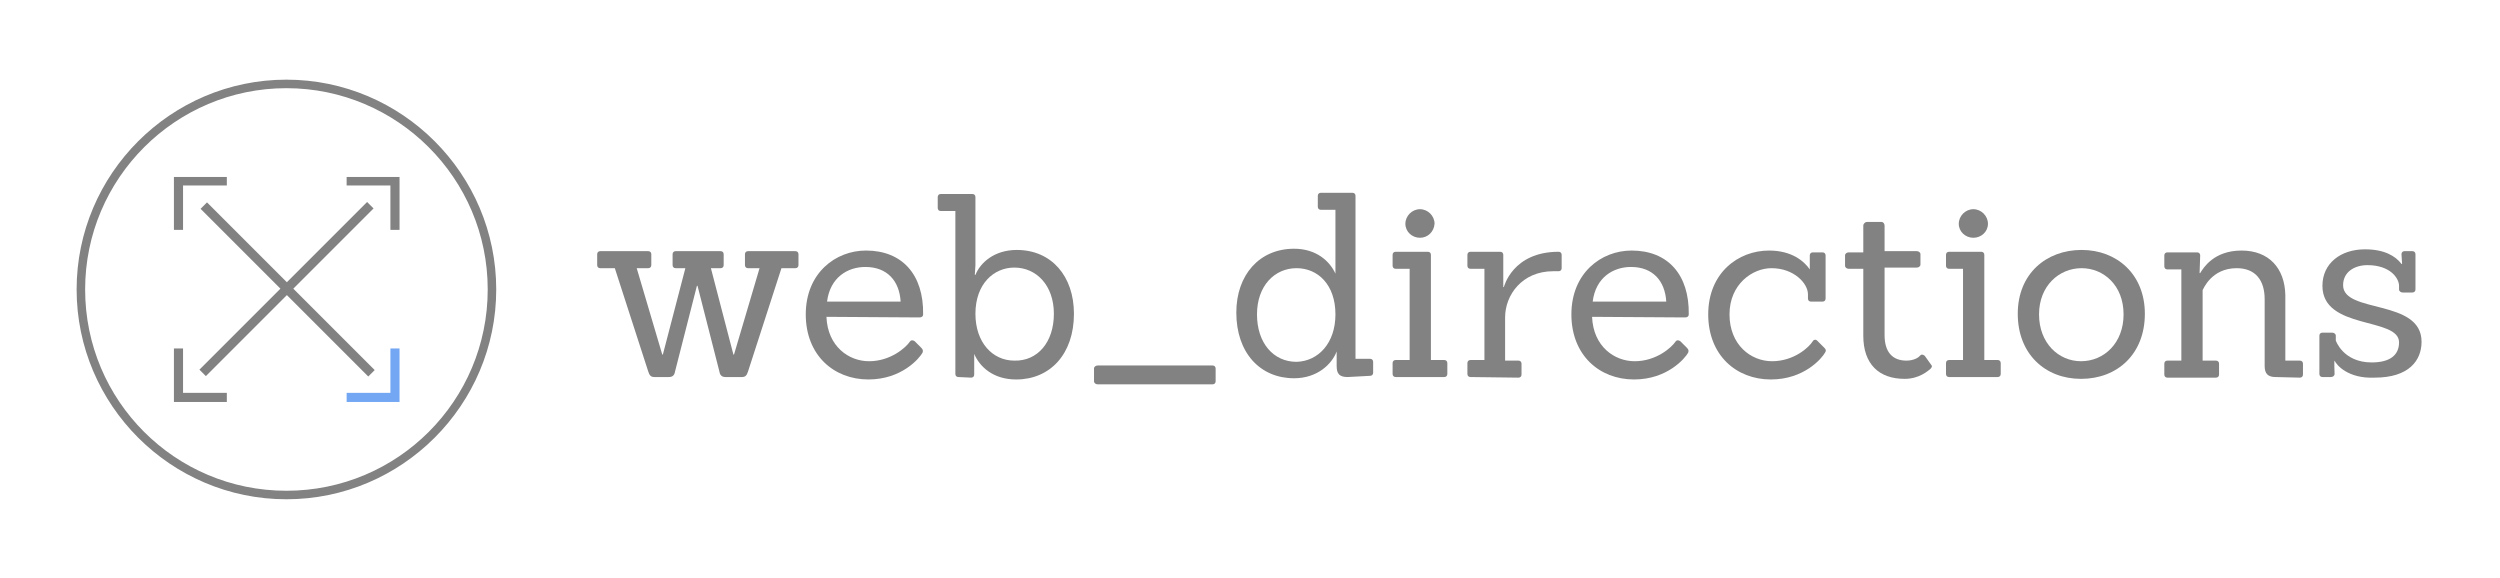 <?xml version="1.0" encoding="utf-8"?>
<!-- Generator: Adobe Illustrator 19.1.0, SVG Export Plug-In . SVG Version: 6.00 Build 0)  -->
<svg version="1.1" id="Layer_1" xmlns="http://www.w3.org/2000/svg" xmlns:xlink="http://www.w3.org/1999/xlink" x="0px" y="0px"
	 viewBox="26 133.9 411.1 95.1" style="enable-background:new 26 133.9 411.1 95.1;" xml:space="preserve">
<style type="text/css">
	.st0{fill:#828282;}
	.st1{fill:#74A7F3;}
</style>
<g>
	
		<rect x="72.4" y="162" transform="matrix(-0.707 -0.707 0.707 -0.707 -3.493 361.468)" class="st0" width="1.5" height="39"/>
</g>
<g>
	
		<rect x="53.8" y="180.7" transform="matrix(-0.707 -0.707 0.707 -0.707 -3.164 361.605)" class="st0" width="39" height="1.5"/>
</g>
<g>
	<path class="st0" d="M73.1,216c-19,0-34.5-15.5-34.5-34.5s15.5-34.5,34.5-34.5s34.5,15.5,34.5,34.5S92.1,216,73.1,216z M73.1,148.4
		c-18.2,0-33.1,14.8-33.1,33.1s14.8,33.1,33.1,33.1s33.1-14.8,33.1-33.1S91.3,148.4,73.1,148.4z"/>
</g>
<g>
	<polygon class="st0" points="56.1,171.7 54.6,171.7 54.6,163 63.3,163 63.3,164.4 56.1,164.4 	"/>
</g>
<g>
	<polygon class="st0" points="91.7,171.7 90.2,171.7 90.2,164.4 83,164.4 83,163 91.7,163 	"/>
</g>
<g>
	<polygon class="st1" points="91.7,200 83,200 83,198.5 90.2,198.5 90.2,191.2 91.7,191.2 	"/>
</g>
<g>
	<polygon class="st0" points="63.3,200 54.6,200 54.6,191.2 56.1,191.2 56.1,198.5 63.3,198.5 	"/>
</g>
<g>
	<path class="st0" d="M145.3,195.9c-0.6,0-0.9-0.3-1-0.9l-3.6-14.1h-0.1l-3.6,14.1c-0.1,0.6-0.4,0.9-1,0.9h-2.4
		c-0.6,0-0.8-0.3-1-0.9l-5.5-17h-2.4c-0.3,0-0.5-0.2-0.5-0.5v-1.8c0-0.3,0.2-0.5,0.5-0.5h7.9c0.3,0,0.5,0.2,0.5,0.5v1.8
		c0,0.3-0.2,0.5-0.5,0.5h-1.9l4.2,14.2h0.1l3.7-14.2h-1.6c-0.3,0-0.5-0.2-0.5-0.5v-1.8c0-0.3,0.2-0.5,0.5-0.5h7.4
		c0.3,0,0.5,0.2,0.5,0.5v1.8c0,0.3-0.2,0.5-0.5,0.5h-1.6l3.7,14.2h0.1l4.2-14.2h-1.9c-0.3,0-0.5-0.2-0.5-0.5v-1.8
		c0-0.3,0.2-0.5,0.5-0.5h7.8c0.3,0,0.5,0.2,0.5,0.5v1.8c0,0.3-0.2,0.5-0.5,0.5h-2.3l-5.5,17c-0.2,0.6-0.4,0.9-1,0.9H145.3z"/>
	<path class="st0" d="M161.9,186c0.2,4.9,3.7,7.3,7,7.3c3.6,0,6.1-2.3,6.7-3.2c0.2-0.3,0.5-0.3,0.8-0.1l1.1,1.1
		c0.3,0.3,0.3,0.5,0.2,0.8c-0.5,0.9-3.4,4.4-8.9,4.4c-5.7,0-10.3-4-10.3-10.7c0-6.8,4.9-10.5,9.9-10.5c6,0,9.5,4,9.4,10.5
		c0,0.3-0.2,0.5-0.6,0.5L161.9,186L161.9,186z M174.1,183.5c-0.2-3.4-2.2-5.7-5.8-5.7c-2.9,0-5.8,1.7-6.3,5.7H174.1z"/>
	<path class="st0" d="M183.6,195.9c-0.3,0-0.5-0.2-0.5-0.5v-26.8h-2.4c-0.3,0-0.5-0.2-0.5-0.5v-1.8c0-0.3,0.2-0.5,0.5-0.5h5.2
		c0.3,0,0.5,0.2,0.5,0.5v11.2c0,0.2-0.1,1.6-0.1,1.6h0.1c0.8-2,3.1-4.1,6.8-4.1c5.7,0,9.4,4.3,9.4,10.5c0,6.6-3.9,10.8-9.5,10.8
		c-3.8,0-6-2.1-6.9-4.2h0v3.4c0,0.3-0.2,0.5-0.5,0.5L183.6,195.9L183.6,195.9z M199.3,185.5c0-4.7-2.9-7.6-6.5-7.6
		c-3.4,0-6.4,2.7-6.4,7.6c0,4.7,2.8,7.7,6.4,7.7C196.6,193.3,199.3,190.2,199.3,185.5z"/>
	<path class="st0" d="M206.5,197.1c-0.3,0-0.6-0.2-0.6-0.5v-2.1c0-0.3,0.3-0.5,0.6-0.5h18.9c0.3,0,0.5,0.2,0.5,0.5v2.1
		c0,0.3-0.2,0.5-0.5,0.5H206.5z"/>
	<path class="st0" d="M247.6,195.9c-1.3,0-1.8-0.5-1.8-1.8v-2.4h0c-0.8,2.1-3.2,4.4-7,4.4c-5.6,0-9.5-4.2-9.5-10.8
		c0-6.2,3.8-10.5,9.5-10.5c3.7,0,5.9,2.1,6.8,4.1h0c0,0,0-0.8,0-1.4v-9.1h-2.4c-0.3,0-0.5-0.2-0.5-0.5v-1.8c0-0.3,0.2-0.5,0.5-0.5
		h5.2c0.3,0,0.5,0.2,0.5,0.5v26.8h2.4c0.3,0,0.5,0.2,0.5,0.5v1.8c0,0.3-0.2,0.5-0.5,0.5L247.6,195.9L247.6,195.9z M245.6,185.6
		c0-4.9-2.9-7.6-6.4-7.6c-3.6,0-6.5,2.9-6.5,7.6c0,4.7,2.7,7.8,6.5,7.8C242.8,193.3,245.6,190.3,245.6,185.6z"/>
	<path class="st0" d="M255.5,195.9c-0.3,0-0.5-0.2-0.5-0.5v-1.8c0-0.3,0.2-0.5,0.5-0.5h2.3v-15h-2.3c-0.3,0-0.5-0.2-0.5-0.5v-1.8
		c0-0.3,0.2-0.5,0.5-0.5h5.3c0.3,0,0.5,0.2,0.5,0.5v17.3h2.2c0.3,0,0.5,0.2,0.5,0.5v1.8c0,0.3-0.2,0.5-0.5,0.5H255.5z M259.5,173
		c-1.3,0-2.4-1-2.4-2.3c0-1.3,1.1-2.4,2.4-2.4c1.3,0,2.4,1.1,2.4,2.4C261.8,172,260.8,173,259.5,173z"/>
	<path class="st0" d="M267.8,195.9c-0.3,0-0.5-0.2-0.5-0.5v-1.8c0-0.3,0.2-0.5,0.5-0.5h2.3v-15h-2.3c-0.3,0-0.5-0.2-0.5-0.5v-1.8
		c0-0.3,0.2-0.5,0.5-0.5h4.9c0.3,0,0.5,0.2,0.5,0.5v5.3h0.1c0,0,1.4-5.8,9-5.8c0.3,0,0.5,0.2,0.5,0.5v2.2c0,0.3-0.2,0.5-0.5,0.5
		h-0.9c-5.1,0-7.9,3.9-7.9,7.6v7.1h2.2c0.3,0,0.5,0.2,0.5,0.5v1.8c0,0.3-0.2,0.5-0.5,0.5L267.8,195.9L267.8,195.9z"/>
	<path class="st0" d="M287.8,186c0.2,4.9,3.7,7.3,7,7.3c3.6,0,6.1-2.3,6.7-3.2c0.2-0.3,0.5-0.3,0.8-0.1l1.1,1.1
		c0.3,0.3,0.3,0.5,0.2,0.8c-0.5,0.9-3.4,4.4-8.9,4.4c-5.7,0-10.3-4-10.3-10.7c0-6.8,4.9-10.5,9.9-10.5c6,0,9.5,4,9.4,10.5
		c0,0.3-0.2,0.5-0.6,0.5L287.8,186L287.8,186z M300,183.5c-0.2-3.4-2.2-5.7-5.8-5.7c-2.9,0-5.8,1.7-6.3,5.7H300z"/>
	<path class="st0" d="M326,191.1c0.3,0.3,0.3,0.5,0.1,0.8c-0.5,0.9-3.4,4.4-8.9,4.4c-5.7,0-10.3-4-10.3-10.7c0-6.8,4.9-10.5,10-10.5
		c3.8,0,5.8,1.8,6.7,3.1h0l0-2.3c0-0.3,0.2-0.5,0.5-0.5h1.6c0.3,0,0.5,0.2,0.5,0.5v7.1c0,0.3-0.2,0.5-0.5,0.5h-1.9
		c-0.3,0-0.5-0.2-0.5-0.5v-0.7c0-1.8-2.3-4.3-6-4.3c-3.1,0-6.9,2.6-6.9,7.6c0,5,3.5,7.7,7,7.7c3.6,0,6.1-2.3,6.7-3.3
		c0.2-0.3,0.5-0.3,0.7-0.1L326,191.1z"/>
	<path class="st0" d="M343.5,193.8c0.3,0.3,0.2,0.5-0.1,0.8c-0.4,0.3-1.8,1.6-4.2,1.6c-4.2,0-6.8-2.4-6.8-7.1v-11h-2.4
		c-0.3,0-0.6-0.2-0.6-0.5v-1.7c0-0.3,0.3-0.5,0.6-0.5h2.4V171c0-0.3,0.3-0.6,0.6-0.6h2.4c0.3,0,0.5,0.3,0.5,0.6v4.2h5.3
		c0.3,0,0.6,0.2,0.6,0.5v1.7c0,0.3-0.3,0.5-0.6,0.5h-5.3V189c0,2.8,1.3,4.2,3.6,4.2c1.3,0,2.1-0.6,2.2-0.8c0.3-0.3,0.5-0.2,0.8,0
		L343.5,193.8z"/>
	<path class="st0" d="M346.5,195.9c-0.3,0-0.5-0.2-0.5-0.5v-1.8c0-0.3,0.2-0.5,0.5-0.5h2.3v-15h-2.3c-0.3,0-0.5-0.2-0.5-0.5v-1.8
		c0-0.3,0.2-0.5,0.5-0.5h5.3c0.3,0,0.5,0.2,0.5,0.5v17.3h2.2c0.3,0,0.5,0.2,0.5,0.5v1.8c0,0.3-0.2,0.5-0.5,0.5H346.5z M350.5,173
		c-1.3,0-2.4-1-2.4-2.3c0-1.3,1.1-2.4,2.4-2.4c1.3,0,2.4,1.1,2.4,2.4C352.9,172,351.8,173,350.5,173z"/>
	<path class="st0" d="M357.8,185.5c0-6.6,4.7-10.5,10.5-10.5c5.8,0,10.4,4,10.4,10.5c0,6.6-4.5,10.7-10.5,10.7
		C362.3,196.2,357.8,192.1,357.8,185.5z M375.2,185.6c0-4.8-3.3-7.6-6.9-7.6c-3.7,0-7,2.9-7,7.6c0,4.7,3.2,7.7,6.9,7.7
		C372,193.3,375.2,190.3,375.2,185.6z"/>
	<path class="st0" d="M400.2,195.9c-1.2,0-1.8-0.5-1.8-1.8v-11c0-3.1-1.5-5.1-4.6-5.1c-4.2,0-5.5,3.5-5.6,3.6v11.6h2.2
		c0.3,0,0.5,0.2,0.5,0.5v1.8c0,0.3-0.2,0.5-0.5,0.5h-8c-0.3,0-0.5-0.2-0.5-0.5v-1.8c0-0.3,0.2-0.5,0.5-0.5h2.3v-15h-2.3
		c-0.3,0-0.5-0.2-0.5-0.5v-1.8c0-0.3,0.2-0.5,0.5-0.5h4.9c0.3,0,0.5,0.2,0.5,0.5l-0.1,2.9h0.1c0.5-0.8,2.2-3.7,6.8-3.7
		c4.5,0,7.1,2.9,7.2,7.3v10.8h2.4c0.3,0,0.5,0.2,0.5,0.5v1.8c0,0.3-0.2,0.5-0.5,0.5L400.2,195.9L400.2,195.9z"/>
	<path class="st0" d="M409.9,193.2L409.9,193.2c-0.1,0,0,2.1,0,2.2c0,0.3-0.3,0.5-0.6,0.5h-1.4c-0.3,0-0.5-0.2-0.5-0.5v-6.3
		c0-0.3,0.2-0.5,0.5-0.5h1.6c0.3,0,0.6,0.2,0.6,0.5v0.8c0,0,1.2,3.6,5.9,3.6c3,0,4.5-1.2,4.5-3.3c0-4.2-12.6-2-12.6-9.3
		c0-3.7,3-6,7-6c3.2,0,5,1.1,6,2.4h0.1c0,0-0.1-1.5-0.1-1.6c0-0.3,0.2-0.5,0.5-0.5h1.3c0.3,0,0.5,0.2,0.5,0.5v5.8
		c0,0.3-0.2,0.5-0.5,0.5h-1.6c-0.3,0-0.6-0.2-0.6-0.5v-0.6c0-1.2-1.4-3.4-5.2-3.4c-2.1,0-4,1.1-4,3.3c0,4.7,12.9,2.2,12.9,9.3
		c0,3.1-2.1,5.9-7.7,5.9C412.1,196.2,410.2,193.9,409.9,193.2z"/>
</g>
</svg>

